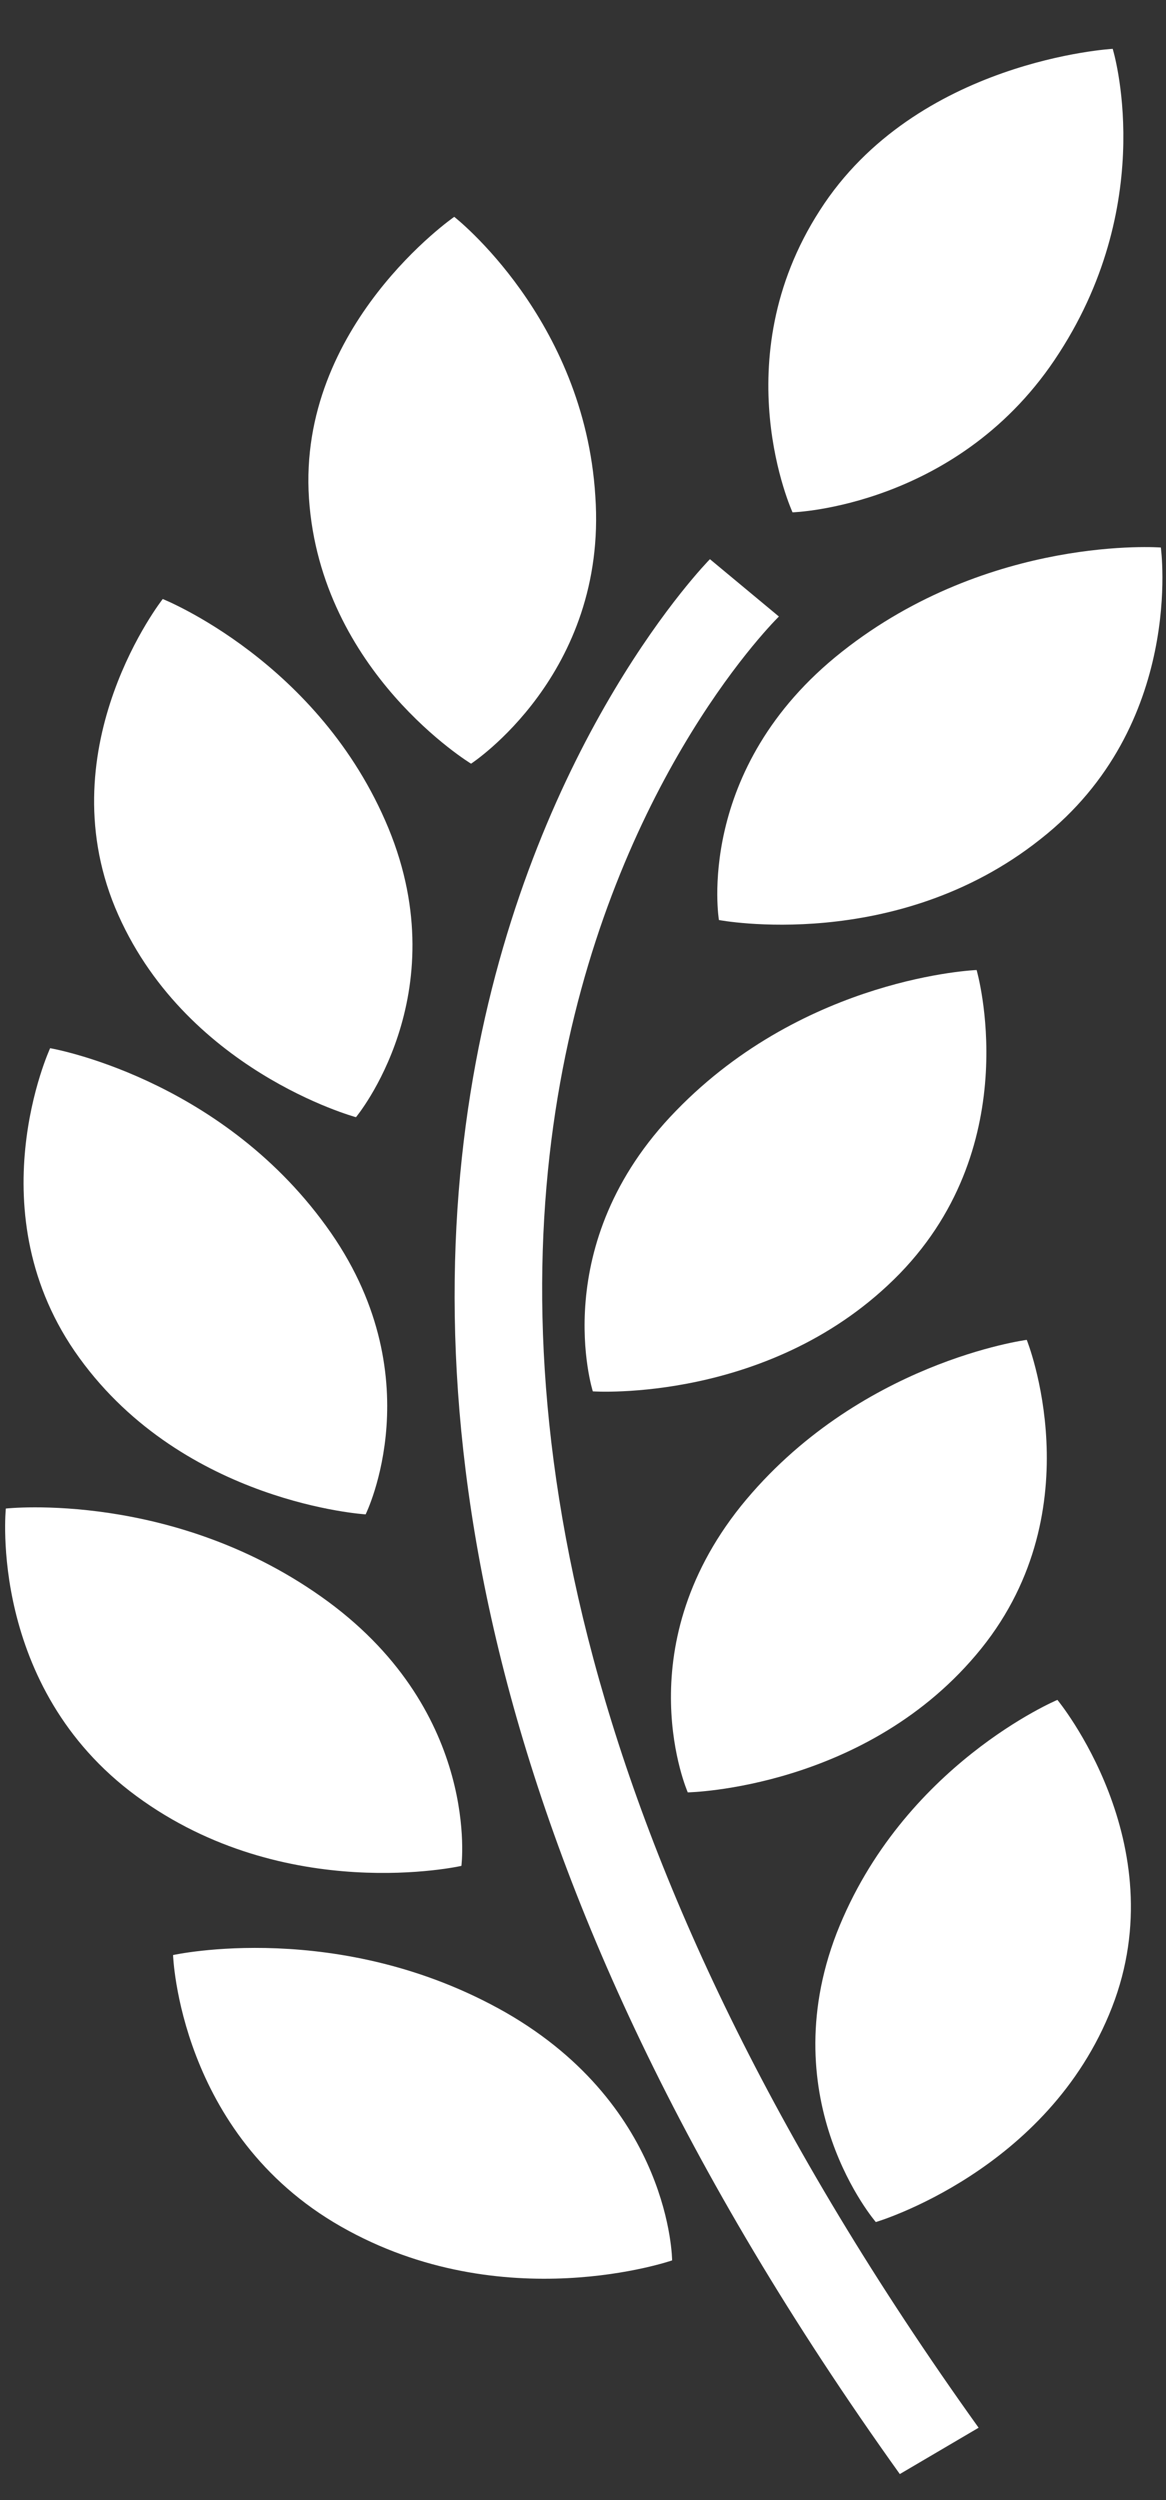 <?xml version="1.0" encoding="UTF-8"?>
<svg xmlns="http://www.w3.org/2000/svg" xmlns:xlink="http://www.w3.org/1999/xlink" width="7pt" height="15pt" viewBox="0 0 7 15" version="1.1">
<rect x="0" y="0" width="7" height="15" fill="#333333" stroke="none"/>
<g id="surface1">
<path style=" stroke:none;fill-rule:nonzero;fill:rgb(100%,100%,100%);fill-opacity:1;" d="M 2.828 4.582 C 2.828 4.582 1.926 4.035 1.855 2.992 C 1.785 1.953 2.727 1.301 2.727 1.301 C 2.727 1.301 3.508 1.91 3.574 2.977 C 3.648 4.047 2.828 4.582 2.828 4.582 Z M 2.828 4.582 "/>
<path style=" stroke:none;fill-rule:nonzero;fill:rgb(100%,100%,100%);fill-opacity:1;" d="M 4.316 5.52 C 4.316 5.52 4.164 4.613 5.055 3.91 C 5.945 3.207 6.969 3.285 6.969 3.285 C 6.969 3.285 7.117 4.352 6.246 5.035 C 5.379 5.723 4.316 5.52 4.316 5.52 Z M 4.316 5.52 "/>
<path style=" stroke:none;fill-rule:nonzero;fill:rgb(100%,100%,100%);fill-opacity:1;" d="M 3.559 8.348 C 3.559 8.348 3.277 7.465 4.059 6.664 C 4.84 5.859 5.863 5.82 5.863 5.82 C 5.863 5.82 6.164 6.855 5.402 7.641 C 4.641 8.422 3.559 8.348 3.559 8.348 Z M 3.559 8.348 "/>
<path style=" stroke:none;fill-rule:nonzero;fill:rgb(100%,100%,100%);fill-opacity:1;" d="M 6.164 8.039 C 6.164 8.039 6.57 9.047 5.891 9.891 C 5.211 10.734 4.129 10.754 4.129 10.754 C 4.129 10.754 3.754 9.902 4.449 9.035 C 5.148 8.172 6.164 8.039 6.164 8.039 Z M 6.164 8.039 "/>
<path style=" stroke:none;fill-rule:nonzero;fill:rgb(100%,100%,100%);fill-opacity:1;" d="M 6.676 12.043 C 6.293 13.027 5.258 13.332 5.258 13.332 C 5.258 13.332 4.633 12.609 5.023 11.598 C 5.418 10.59 6.348 10.199 6.348 10.199 C 6.348 10.199 7.059 11.059 6.676 12.043 Z M 6.676 12.043 "/>
<path style=" stroke:none;fill-rule:nonzero;fill:rgb(100%,100%,100%);fill-opacity:1;" d="M 4.758 3.074 C 4.758 3.074 4.34 2.164 4.922 1.262 C 5.5 0.359 6.68 0.293 6.68 0.293 C 6.68 0.293 6.957 1.191 6.359 2.117 C 5.766 3.043 4.758 3.074 4.758 3.074 Z M 4.758 3.074 "/>
<path style=" stroke:none;fill-rule:nonzero;fill:rgb(100%,100%,100%);fill-opacity:1;" d="M 0.977 3.594 C 0.977 3.594 1.918 3.969 2.332 4.969 C 2.746 5.973 2.137 6.703 2.137 6.703 C 2.137 6.703 1.098 6.422 0.691 5.445 C 0.289 4.469 0.977 3.594 0.977 3.594 Z M 0.977 3.594 "/>
<path style=" stroke:none;fill-rule:nonzero;fill:rgb(100%,100%,100%);fill-opacity:1;" d="M 1.957 7.355 C 2.609 8.25 2.195 9.086 2.195 9.086 C 2.195 9.086 1.109 9.02 0.477 8.148 C -0.156 7.277 0.301 6.289 0.301 6.289 C 0.301 6.289 1.309 6.461 1.957 7.355 Z M 1.957 7.355 "/>
<path style=" stroke:none;fill-rule:nonzero;fill:rgb(100%,100%,100%);fill-opacity:1;" d="M 1.969 9.609 C 2.887 10.285 2.77 11.195 2.77 11.195 C 2.77 11.195 1.715 11.434 0.82 10.777 C -0.074 10.121 0.035 9.051 0.035 9.051 C 0.035 9.051 1.055 8.938 1.969 9.609 Z M 1.969 9.609 "/>
<path style=" stroke:none;fill-rule:nonzero;fill:rgb(100%,100%,100%);fill-opacity:1;" d="M 4.035 13.562 C 4.035 13.562 3.02 13.914 2.047 13.359 C 1.074 12.805 1.039 11.73 1.039 11.73 C 1.039 11.73 2.039 11.508 3.035 12.074 C 4.031 12.645 4.035 13.562 4.035 13.562 Z M 4.035 13.562 "/>
<path style=" stroke:none;fill-rule:nonzero;fill:rgb(100%,100%,100%);fill-opacity:1;" d="M 4.262 3.355 L 4.676 3.699 C 4.52 3.855 0.891 7.609 5.875 14.566 L 5.402 14.844 C 0.172 7.539 4.223 3.395 4.262 3.355 Z M 4.262 3.355 "/>
</g>
</svg>
